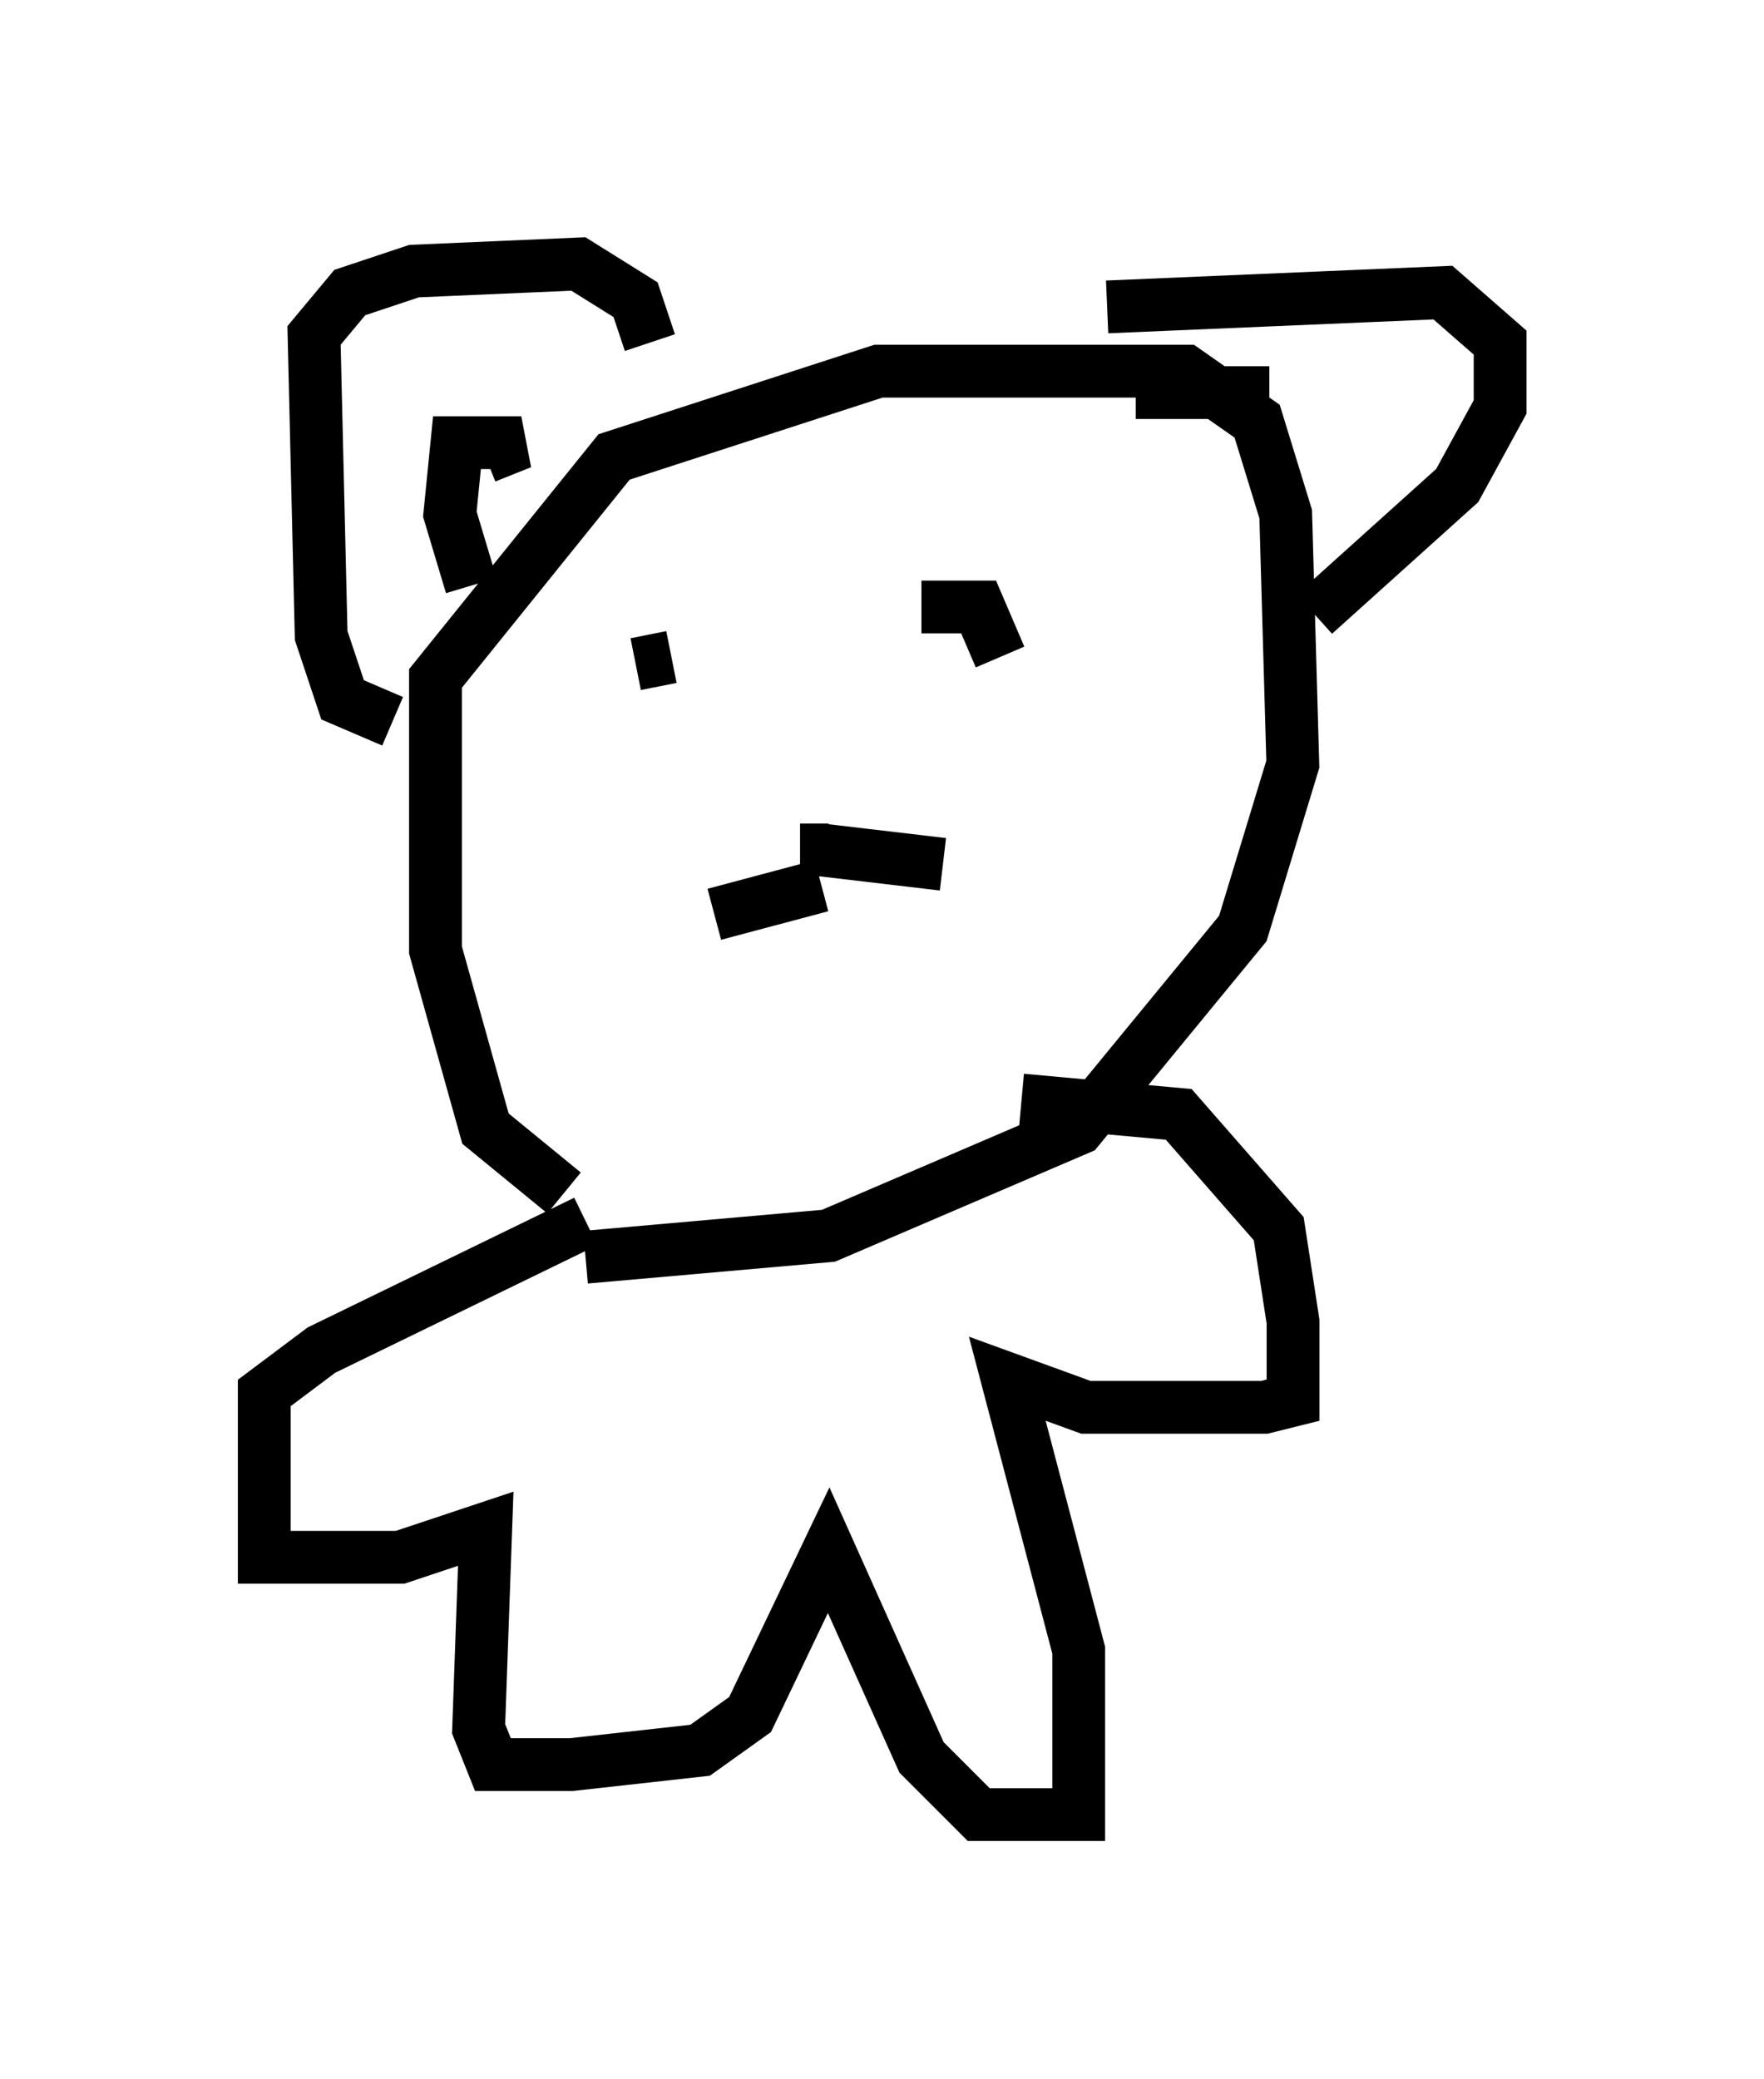 <?xml version="1.0" encoding="utf-8" ?>
<svg baseProfile="full" height="39.364" version="1.1" width="33.41" xmlns="http://www.w3.org/2000/svg" xmlns:ev="http://www.w3.org/2001/xml-events" xmlns:xlink="http://www.w3.org/1999/xlink"><defs /><rect fill="white" height="39.364" width="33.41" x="0" y="0" /><path d="M13.254, 22.862 m-2.571, -0.271 l-1.488, -1.218 -0.947, -3.383 l0.0, -5.142 3.383, -4.195 l5.007, -1.624 5.819, 0.0 l1.353, 0.947 0.541, 1.759 l0.135, 4.736 -0.947, 3.112 l-3.112, 3.789 -4.736, 2.03 l-4.601, 0.406 m-3.654, -10.149 l-0.947, -0.406 -0.406, -1.218 l-0.135, -5.683 0.677, -0.812 l1.218, -0.406 3.112, -0.135 l1.083, 0.677 0.271, 0.812 m-3.383, 4.601 l-0.406, -1.353 0.135, -1.353 l1.218, 0.0 -0.677, 0.271 m11.773, -2.842 l6.36, -0.271 1.083, 0.947 l0.0, 1.218 -0.812, 1.488 l-2.706, 2.436 m-3.383, -4.195 l2.03, 0.0 0.0, 0.406 m-6.089, 3.654 l1.083, 0.0 0.406, 0.947 m-6.901, 0.135 l0.677, -0.135 m2.436, 3.654 l0.541, 0.0 0.0, -0.406 m-0.135, 0.406 l2.3, 0.271 m-2.3, 0.406 l-2.03, 0.541 m5.819, 3.518 l2.977, 0.271 1.894, 2.165 l0.271, 1.759 0.0, 1.488 l-0.541, 0.135 -3.383, 0.0 l-1.488, -0.541 1.353, 5.142 l0.0, 3.112 -1.894, 0.0 l-1.083, -1.083 -1.759, -3.924 l-1.488, 3.112 -0.947, 0.677 l-2.436, 0.271 -1.488, 0.0 l-0.271, -0.677 0.135, -3.789 l-1.624, 0.541 -2.571, 0.0 l0.0, -3.112 1.083, -0.812 l5.007, -2.436 " fill="none" stroke="black" stroke-width="1" /></svg>